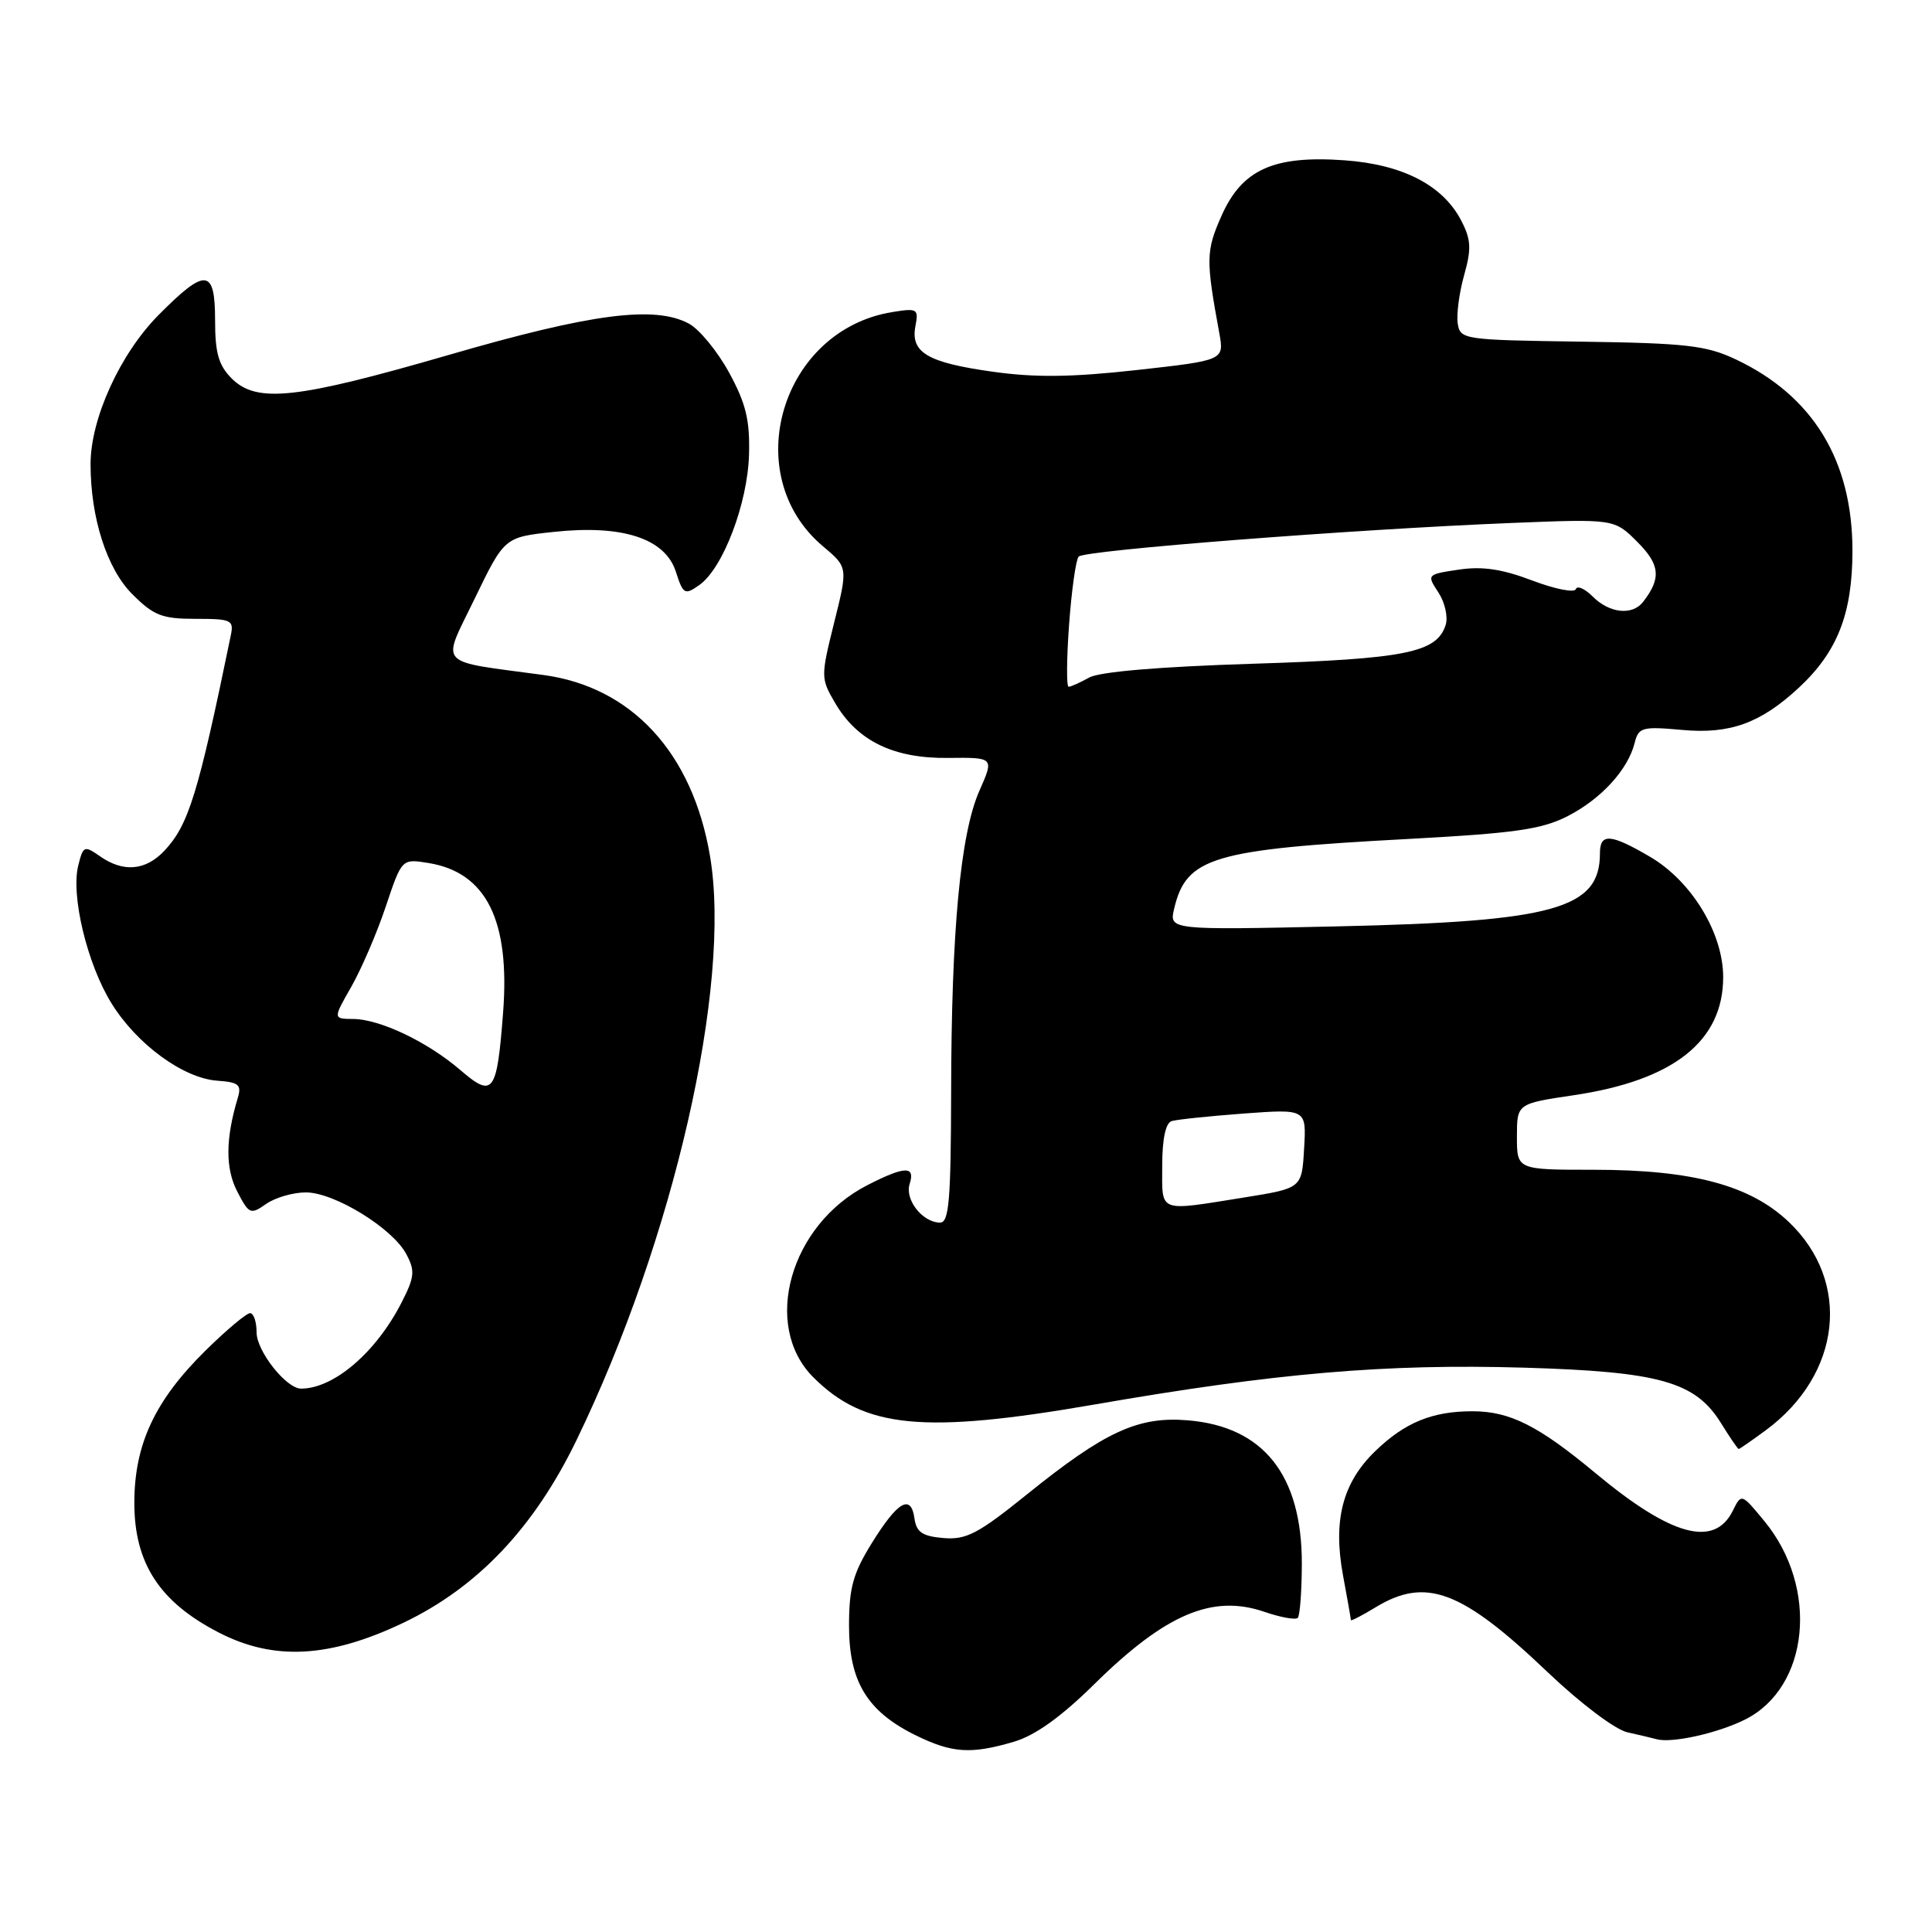 <?xml version="1.0" encoding="UTF-8" standalone="no"?>
<!DOCTYPE svg PUBLIC "-//W3C//DTD SVG 1.1//EN" "http://www.w3.org/Graphics/SVG/1.1/DTD/svg11.dtd" >
<svg xmlns="http://www.w3.org/2000/svg" xmlns:xlink="http://www.w3.org/1999/xlink" version="1.1" viewBox="0 0 256 256">
 <g >
 <path fill="currentColor"
d=" M 134.38 230.78 C 137.16 229.96 140.61 227.49 144.96 223.20 C 154.43 213.86 160.66 211.21 167.55 213.58 C 169.68 214.31 171.66 214.67 171.96 214.38 C 172.25 214.08 172.49 210.84 172.50 207.17 C 172.50 195.43 167.41 189.03 157.40 188.20 C 150.80 187.65 146.40 189.68 136.02 198.06 C 129.60 203.23 128.04 204.05 125.02 203.80 C 122.21 203.56 121.43 203.03 121.17 201.19 C 120.71 197.91 118.95 198.93 115.50 204.50 C 113.03 208.49 112.50 210.41 112.50 215.42 C 112.50 222.79 114.89 226.74 121.24 229.89 C 126.14 232.31 128.63 232.48 134.38 230.78 Z  M 231.23 227.85 C 239.76 223.58 241.05 210.37 233.79 201.56 C 230.75 197.87 230.75 197.87 229.60 200.19 C 227.15 205.12 221.44 203.55 211.40 195.19 C 203.84 188.90 200.06 187.00 195.11 187.00 C 189.78 187.00 186.16 188.48 182.23 192.28 C 177.91 196.45 176.61 201.43 177.95 208.71 C 178.53 211.82 179.00 214.50 179.00 214.67 C 179.00 214.83 180.46 214.08 182.25 212.99 C 188.93 208.92 193.66 210.69 205.08 221.58 C 209.44 225.73 214.02 229.18 215.64 229.54 C 217.21 229.89 218.95 230.30 219.50 230.45 C 221.52 231.02 227.60 229.66 231.23 227.85 Z  M 53.44 215.03 C 63.29 210.33 70.78 202.42 76.41 190.79 C 89.28 164.20 96.97 130.55 94.08 113.43 C 91.77 99.77 83.72 91.02 72.00 89.44 C 57.63 87.49 58.49 88.44 62.89 79.34 C 66.84 71.18 66.84 71.18 73.37 70.48 C 82.48 69.50 88.12 71.34 89.55 75.74 C 90.52 78.76 90.73 78.88 92.65 77.53 C 95.79 75.34 99.08 66.69 99.25 60.20 C 99.37 55.66 98.84 53.46 96.61 49.37 C 95.07 46.55 92.67 43.63 91.28 42.88 C 86.74 40.45 78.37 41.54 59.50 47.02 C 39.21 52.90 34.02 53.46 30.69 50.14 C 28.97 48.41 28.50 46.77 28.50 42.47 C 28.50 35.55 27.27 35.43 21.00 41.75 C 15.92 46.88 12.00 55.46 12.00 61.49 C 12.00 68.62 14.16 75.36 17.53 78.73 C 20.37 81.57 21.47 82.00 25.92 82.00 C 30.70 82.00 31.01 82.15 30.57 84.25 C 26.26 105.20 24.99 109.31 21.79 112.72 C 19.30 115.37 16.34 115.63 13.25 113.46 C 11.17 112.01 11.02 112.07 10.37 114.68 C 9.37 118.66 11.55 127.74 14.77 132.94 C 18.12 138.37 24.30 142.89 28.81 143.20 C 31.63 143.40 32.03 143.74 31.51 145.47 C 29.88 150.89 29.85 154.81 31.43 157.87 C 32.99 160.89 33.20 160.98 35.26 159.53 C 36.46 158.69 38.83 158.00 40.53 158.00 C 44.30 158.00 52.02 162.74 53.84 166.18 C 55.02 168.40 54.94 169.21 53.20 172.61 C 49.82 179.21 44.23 184.00 39.89 184.00 C 37.93 184.00 34.00 179.03 34.00 176.55 C 34.00 175.15 33.61 174.00 33.14 174.00 C 32.66 174.00 30.01 176.22 27.25 178.94 C 20.52 185.57 17.80 191.38 17.80 199.15 C 17.80 207.14 21.15 212.29 29.01 216.33 C 36.29 220.08 43.67 219.69 53.44 215.03 Z  M 233.97 189.52 C 244.00 182.12 245.36 169.85 237.03 161.92 C 231.92 157.05 224.26 155.00 211.18 155.00 C 201.00 155.00 201.00 155.00 201.00 150.62 C 201.00 146.24 201.00 146.24 208.54 145.12 C 221.76 143.16 228.33 137.96 228.33 129.48 C 228.33 123.64 224.15 116.76 218.64 113.53 C 213.40 110.46 212.00 110.36 212.00 113.07 C 212.00 120.43 205.98 122.11 177.20 122.75 C 154.90 123.24 154.90 123.24 155.59 120.37 C 157.20 113.59 160.71 112.55 186.54 111.17 C 200.69 110.41 204.27 109.90 207.69 108.16 C 212.15 105.88 215.71 102.00 216.60 98.44 C 217.12 96.37 217.59 96.24 222.90 96.72 C 229.23 97.30 233.28 95.83 238.34 91.14 C 243.47 86.38 245.45 81.32 245.46 73.00 C 245.46 61.02 240.24 52.46 230.00 47.62 C 226.08 45.77 223.44 45.47 209.50 45.27 C 193.93 45.05 193.49 44.99 193.16 42.88 C 192.97 41.68 193.35 38.81 194.00 36.48 C 194.99 32.96 194.93 31.76 193.62 29.23 C 191.20 24.55 185.86 21.79 178.15 21.24 C 168.75 20.57 164.57 22.46 161.85 28.61 C 159.79 33.26 159.77 34.38 161.56 44.12 C 162.22 47.74 162.22 47.74 150.65 49.03 C 141.99 49.99 137.17 50.05 131.51 49.25 C 122.88 48.04 120.63 46.71 121.30 43.20 C 121.74 40.93 121.55 40.81 118.24 41.35 C 103.49 43.74 97.80 62.92 109.04 72.38 C 112.36 75.17 112.36 75.17 110.53 82.50 C 108.75 89.66 108.75 89.89 110.64 93.12 C 113.59 98.18 118.38 100.51 125.61 100.43 C 131.73 100.36 131.73 100.36 129.78 104.77 C 127.26 110.47 126.06 123.23 126.03 144.75 C 126.00 159.02 125.75 162.00 124.57 162.00 C 122.26 162.00 119.87 158.98 120.53 156.89 C 121.31 154.46 119.92 154.49 114.95 157.03 C 104.68 162.27 100.91 175.64 107.77 182.50 C 114.55 189.28 122.35 190.03 145.00 186.11 C 169.07 181.93 183.55 180.69 201.88 181.22 C 219.94 181.75 224.65 183.08 228.06 188.60 C 229.22 190.47 230.26 192.00 230.39 192.00 C 230.51 192.00 232.12 190.88 233.97 189.52 Z  M 61.00 141.79 C 56.65 138.05 50.36 135.05 46.81 135.02 C 44.12 135.00 44.12 135.00 46.55 130.75 C 47.88 128.41 49.94 123.64 51.11 120.14 C 53.24 113.78 53.24 113.78 56.76 114.35 C 64.44 115.59 67.61 121.96 66.66 134.21 C 65.84 144.87 65.35 145.53 61.00 141.79 Z  M 154.00 154.47 C 154.00 150.92 154.45 148.80 155.25 148.55 C 155.94 148.34 160.24 147.89 164.80 147.55 C 173.11 146.94 173.11 146.94 172.80 152.19 C 172.50 157.44 172.50 157.44 165.00 158.65 C 153.29 160.52 154.00 160.79 154.00 154.47 Z  M 141.66 82.75 C 141.99 78.21 142.56 74.16 142.93 73.75 C 143.68 72.91 179.28 70.14 200.20 69.30 C 213.90 68.75 213.90 68.75 216.95 71.80 C 219.97 74.82 220.15 76.62 217.72 79.75 C 216.30 81.59 213.27 81.27 211.06 79.06 C 210.00 78.00 208.98 77.55 208.81 78.06 C 208.64 78.58 206.04 78.06 203.03 76.92 C 199.03 75.40 196.41 75.01 193.29 75.48 C 189.06 76.11 189.04 76.14 190.60 78.51 C 191.46 79.83 191.89 81.76 191.56 82.80 C 190.39 86.48 186.27 87.31 166.00 87.95 C 153.63 88.34 145.70 89.01 144.32 89.78 C 143.11 90.45 141.89 91.00 141.60 91.00 C 141.30 91.00 141.33 87.29 141.66 82.75 Z "/>
</g>
</svg>